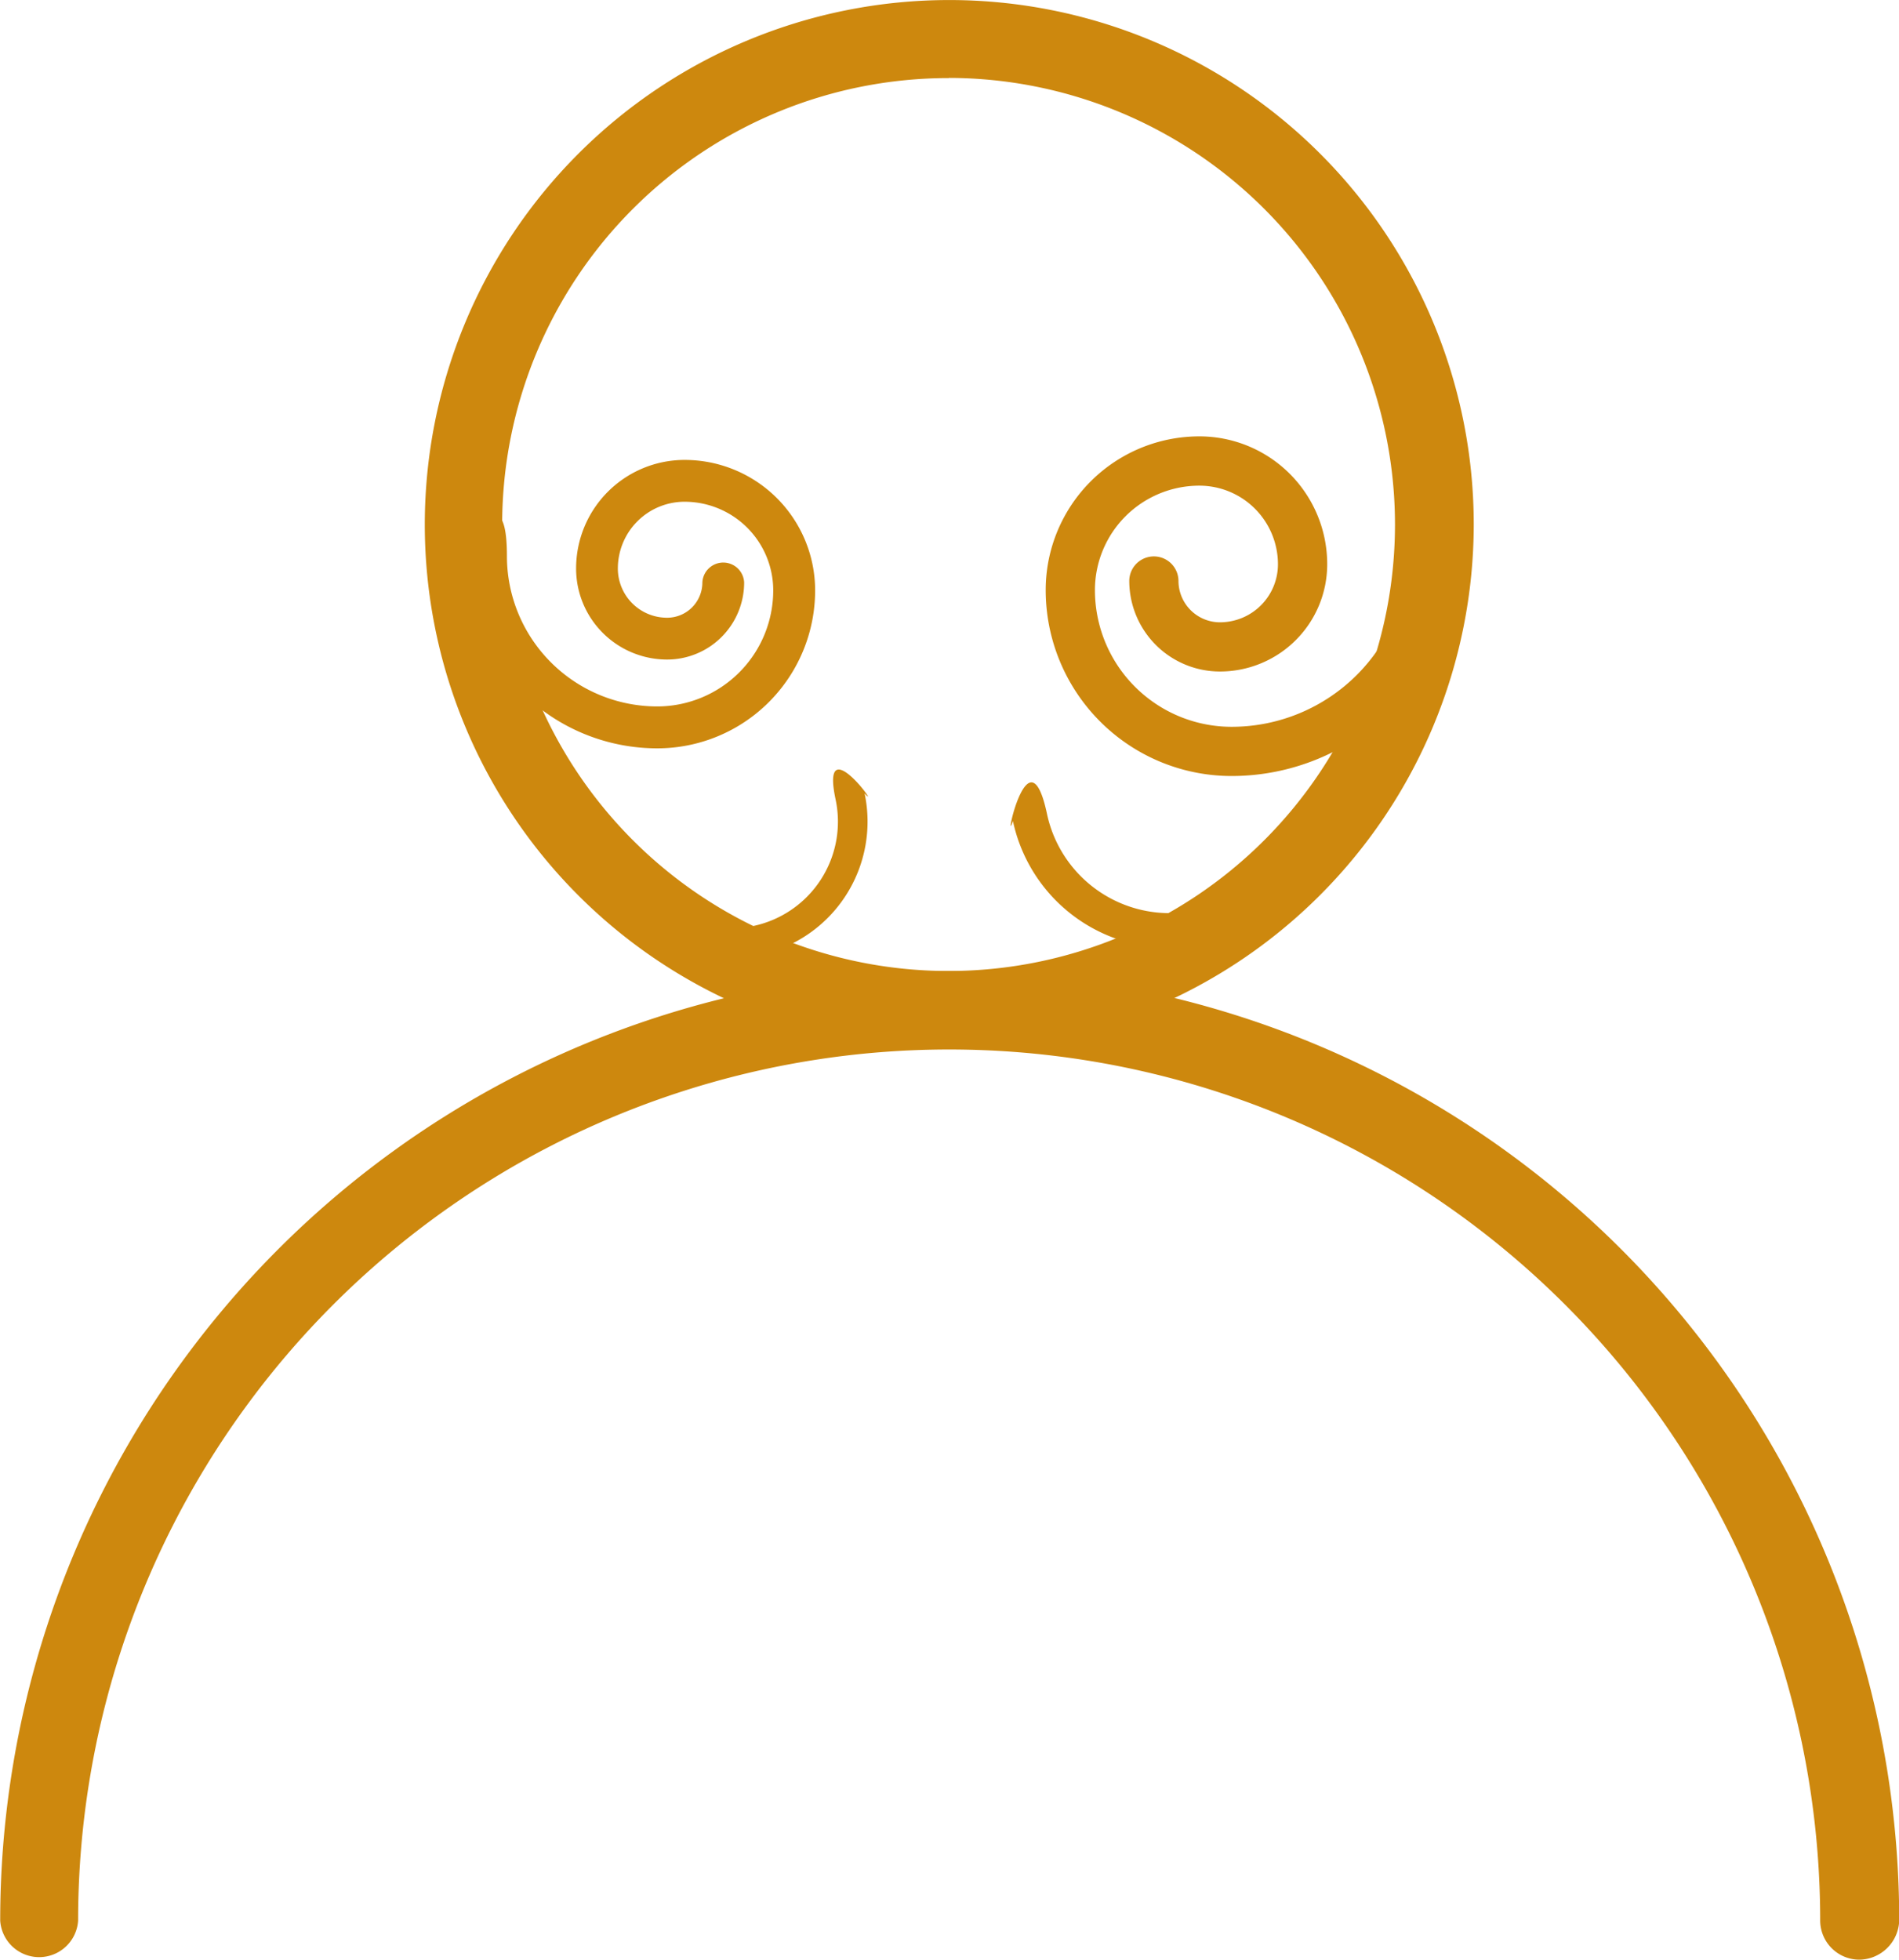 <svg xmlns="http://www.w3.org/2000/svg" viewBox="0 0 46.313 47.787">
  <defs>
    <style>
      .cls-1 {
        fill: #cd880e;
      }
    </style>
  </defs>
  <g id="Group_123" data-name="Group 123" transform="translate(-861.251 -132.213)">
    <g id="Group_71" data-name="Group 71" transform="translate(280 311.551)">
      <g id="if_user_925901_1_" data-name="if_user_925901 (1)" transform="translate(581.252 -179.338)">
        <path id="Path_38" data-name="Path 38" class="cls-1" d="M131.7,25.583a12.791,12.791,0,1,1,12.8-12.787A12.81,12.81,0,0,1,131.7,25.583Zm0-23.679A10.887,10.887,0,1,0,142.579,12.8,10.894,10.894,0,0,0,131.7,1.9Z" transform="translate(-108.559)"/>
        <path id="Path_39" data-name="Path 39" class="cls-1" d="M53.442,277.808a.956.956,0,0,1-.952-.952,21.243,21.243,0,1,0-42.486,0,.952.952,0,0,1-1.9,0,23.156,23.156,0,0,1,46.313,0A.985.985,0,0,1,53.442,277.808Z" transform="translate(-8.1 -230.021)"/>
      </g>
      <g id="spiral" transform="translate(591.44 -170.469)">
        <g id="Group_29" data-name="Group 29" transform="translate(0 0)">
          <path id="Path_40" data-name="Path 40" class="cls-1" d="M6.378,1.128a3.85,3.85,0,0,0-5.446,0,3.182,3.182,0,0,0,0,4.5,2.647,2.647,0,0,0,3.744,0,2.22,2.22,0,0,0,0-3.14,1.879,1.879,0,0,0-2.656,0,.51.51,0,0,0,.72.721.86.86,0,0,1,1.215,0,1.2,1.2,0,0,1,0,1.7,1.628,1.628,0,0,1-2.3,0,2.163,2.163,0,0,1,0-3.059,2.831,2.831,0,0,1,4,0,3.667,3.667,0,0,1,0,5.185c-1.84,1.84,1.622.479.721.721A4.686,4.686,0,0,0,6.378,1.128Z" transform="translate(11.147 5.667) rotate(135)"/>
        </g>
      </g>
      <g id="spiral-2" data-name="spiral" transform="translate(605.039 -171.459)">
        <g id="Group_29-2" data-name="Group 29" transform="translate(0 0)">
          <path id="Path_40-2" data-name="Path 40" class="cls-1" d="M7.51,8.109a4.534,4.534,0,0,1-6.413,0,3.747,3.747,0,0,1,0-5.3,3.117,3.117,0,0,1,4.409,0,2.615,2.615,0,0,1,0,3.7,2.212,2.212,0,0,1-3.127,0,.6.6,0,0,1,.848-.849,1.012,1.012,0,0,0,1.431,0,1.415,1.415,0,0,0,0-2,1.917,1.917,0,0,0-2.712,0,2.547,2.547,0,0,0,0,3.6,3.334,3.334,0,0,0,4.716,0,4.319,4.319,0,0,0,0-6.106C4.5-1.012,8.572.59,7.51.306A5.519,5.519,0,0,1,7.51,8.109Z" transform="translate(6.673 0) rotate(45)"/>
        </g>
      </g>
    </g>
    <g id="spiral-3" data-name="spiral" transform="translate(877.093 158.11) rotate(-81)">
      <g id="Group_29-3" data-name="Group 29" transform="translate(7.861 -3.654) rotate(69)">
        <path id="Path_40-3" data-name="Path 40" class="cls-1" d="M4.524,4.885c-1.067,1.067-1.3.273-.511-.511A2.6,2.6,0,0,0,4.013.7c-1.3-1.3,1.151-.34.511-.511A3.324,3.324,0,0,1,4.524,4.885Z" transform="translate(4.02 0) rotate(45)"/>
      </g>
    </g>
    <g id="Group_72" data-name="Group 72" transform="translate(881.641 149.599) rotate(-12)">
      <path id="Path_40-4" data-name="Path 40" class="cls-1" d="M1.149.607c-1.254-1.254-1.523-.321-.6.6a3.058,3.058,0,0,1,0,4.325c-1.534,1.534,1.353.4.6.6A3.908,3.908,0,0,0,1.149.607Z" transform="translate(8.82 6.998) rotate(135)"/>
    </g>
  </g>
</svg>
